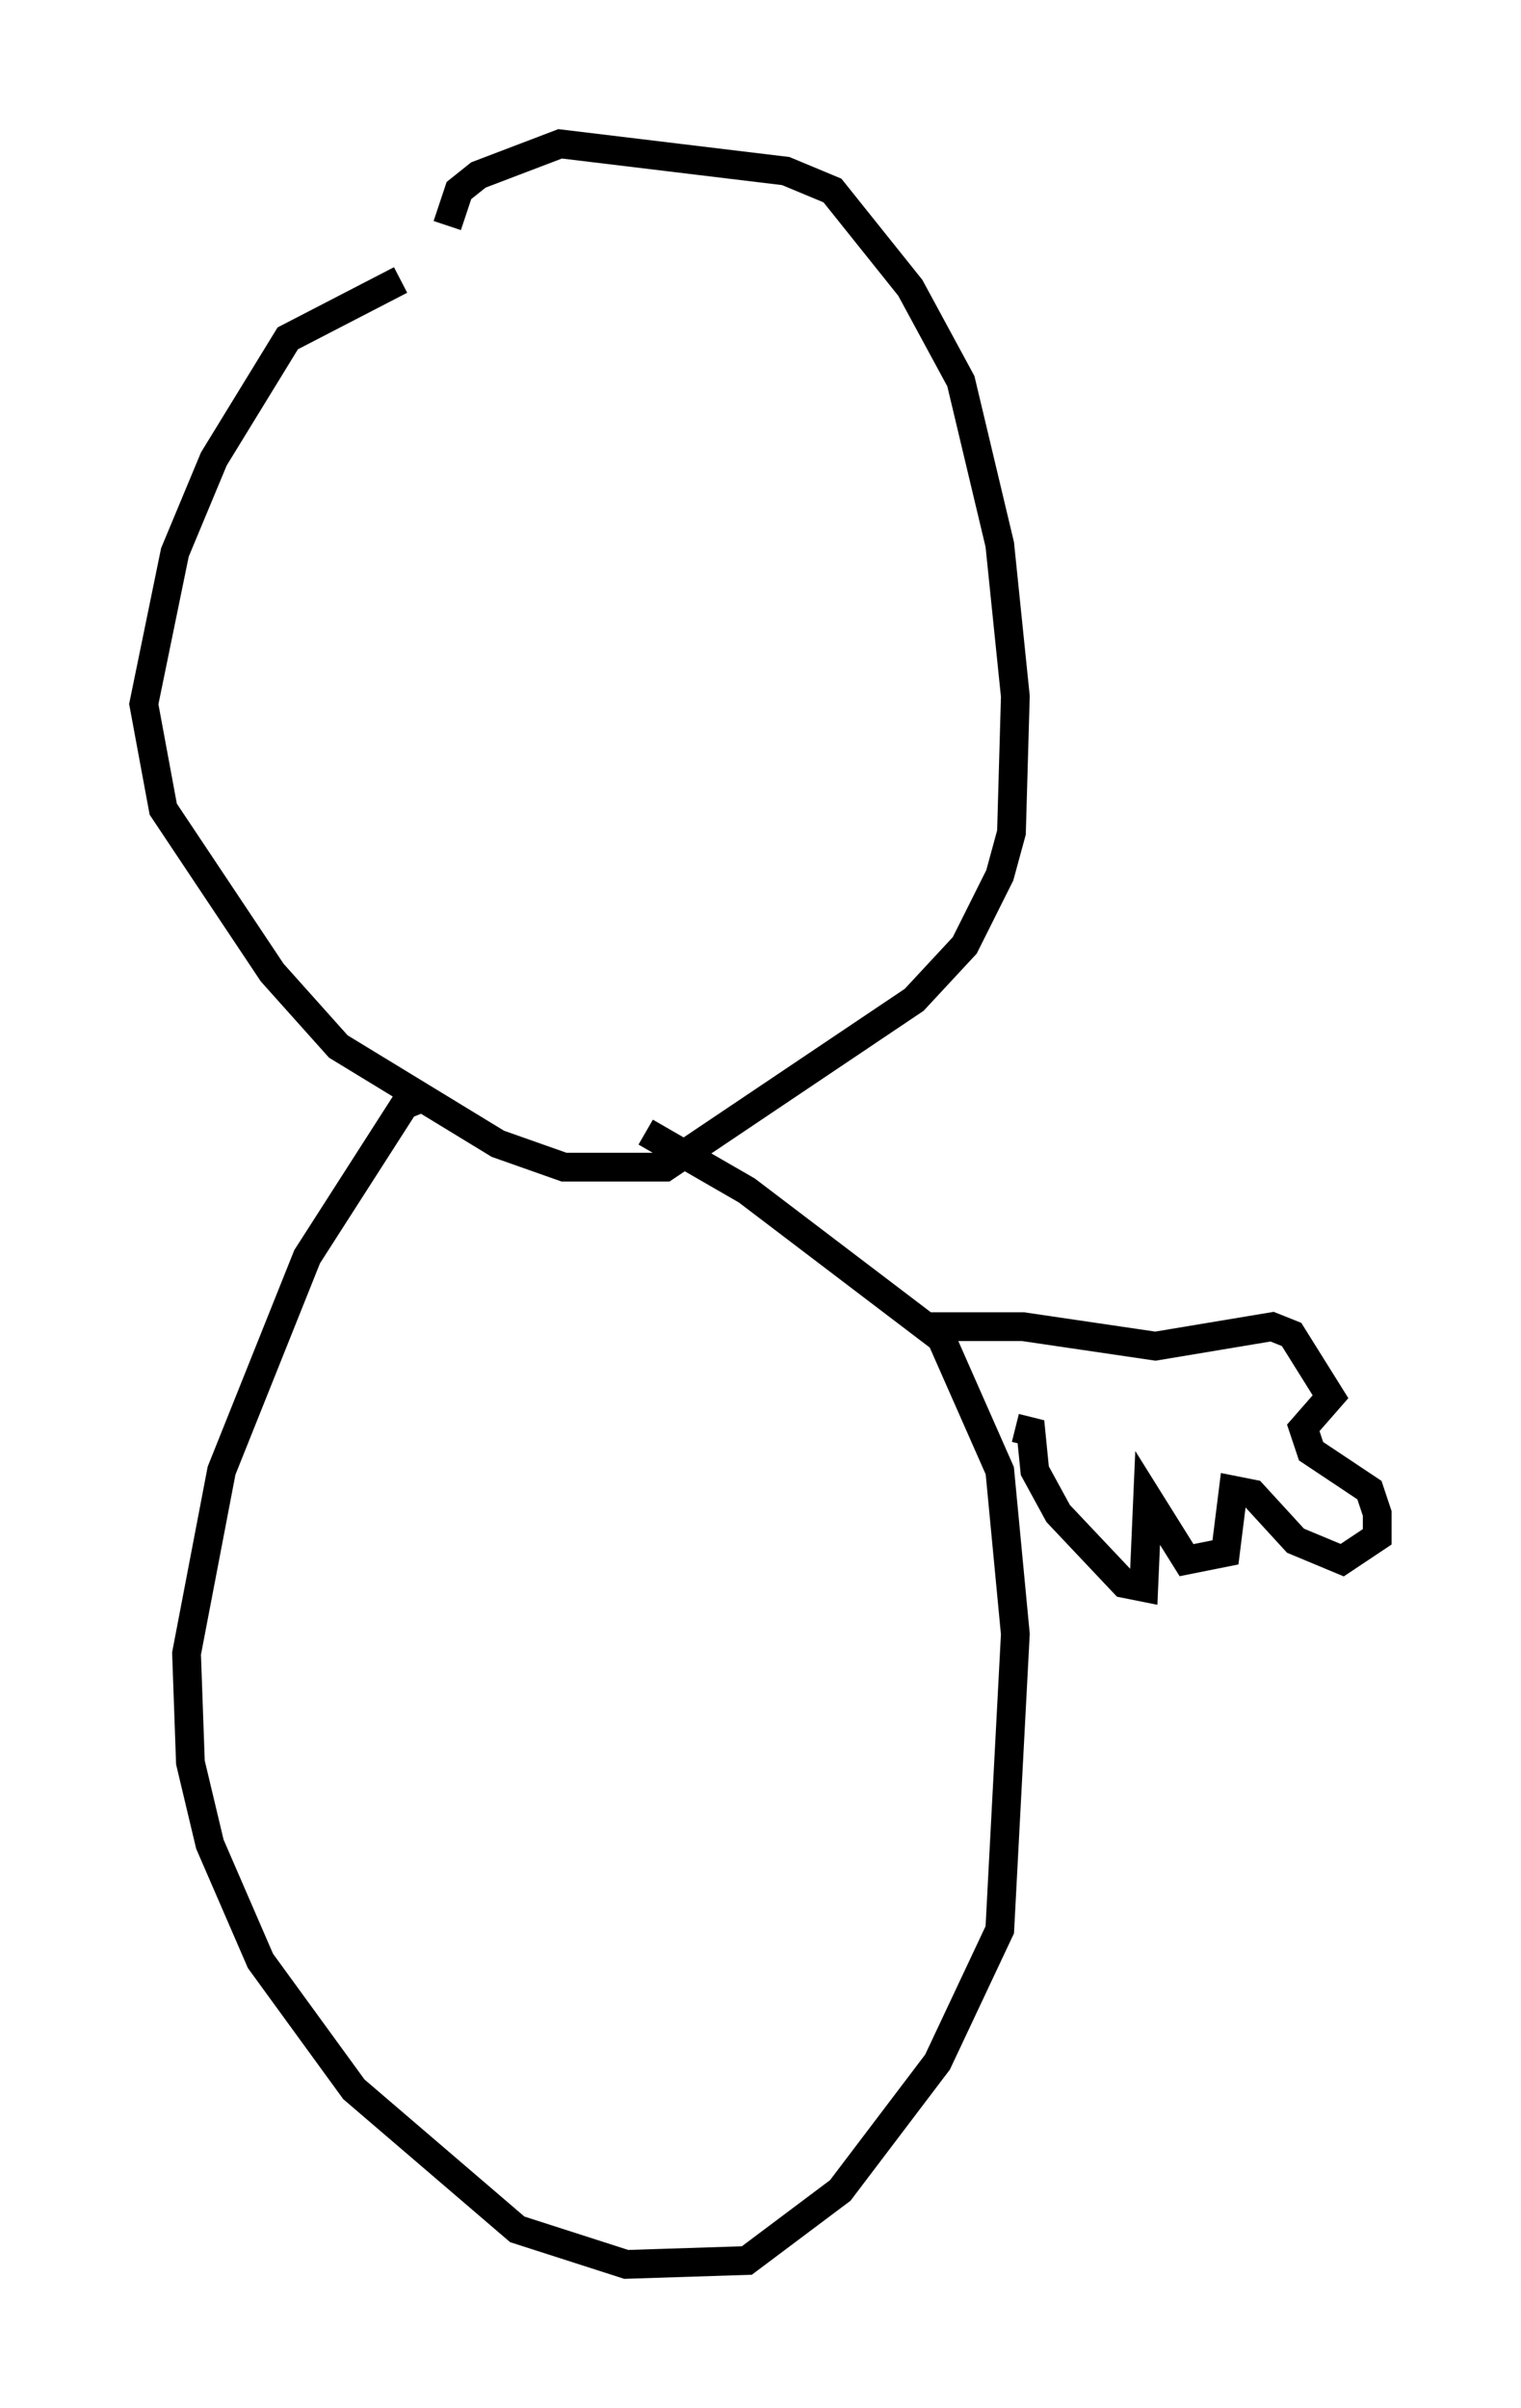 <?xml version="1.0" encoding="utf-8" ?>
<svg baseProfile="full" height="83.748" version="1.1" width="52.895" xmlns="http://www.w3.org/2000/svg" xmlns:ev="http://www.w3.org/2001/xml-events" xmlns:xlink="http://www.w3.org/1999/xlink"><defs /><rect fill="white" height="83.748" width="52.895" x="0" y="0" /><path d="M17.72, 8.654 m-3.789, 1.083 l-3.924, 2.03 -2.571, 4.195 l-1.353, 3.248 -1.083, 5.277 l0.677, 3.654 3.789, 5.683 l2.3, 2.571 5.548, 3.383 l2.3, 0.812 3.518, 0.0 l8.66, -5.819 1.759, -1.894 l1.218, -2.436 0.406, -1.488 l0.135, -4.736 -0.541, -5.277 l-1.353, -5.683 -1.759, -3.248 l-2.706, -3.383 -1.624, -0.677 l-7.848, -0.947 -2.842, 1.083 l-0.677, 0.541 -0.406, 1.218 m-0.812, 30.311 l-0.677, 0.271 -3.383, 5.277 l-2.977, 7.442 -1.218, 6.36 l0.135, 3.789 0.677, 2.842 l1.759, 4.059 3.248, 4.465 l5.683, 4.871 3.789, 1.218 l4.195, -0.135 3.248, -2.436 l3.383, -4.465 2.165, -4.601 l0.541, -10.284 -0.541, -5.683 l-2.03, -4.601 -6.766, -5.142 l-3.518, -2.03 m9.607, 6.766 l3.518, 0.0 4.601, 0.677 l4.059, -0.677 0.677, 0.271 l1.353, 2.165 -0.947, 1.083 l0.271, 0.812 2.03, 1.353 l0.271, 0.812 0.0, 0.812 l-1.218, 0.812 -1.624, -0.677 l-1.488, -1.624 -0.677, -0.135 l-0.271, 2.165 -1.353, 0.271 l-1.353, -2.165 -0.135, 3.112 l-0.677, -0.135 -2.3, -2.436 l-0.812, -1.488 -0.135, -1.353 l-0.541, -0.135 " fill="none" stroke="black" stroke-width="1" /></svg>